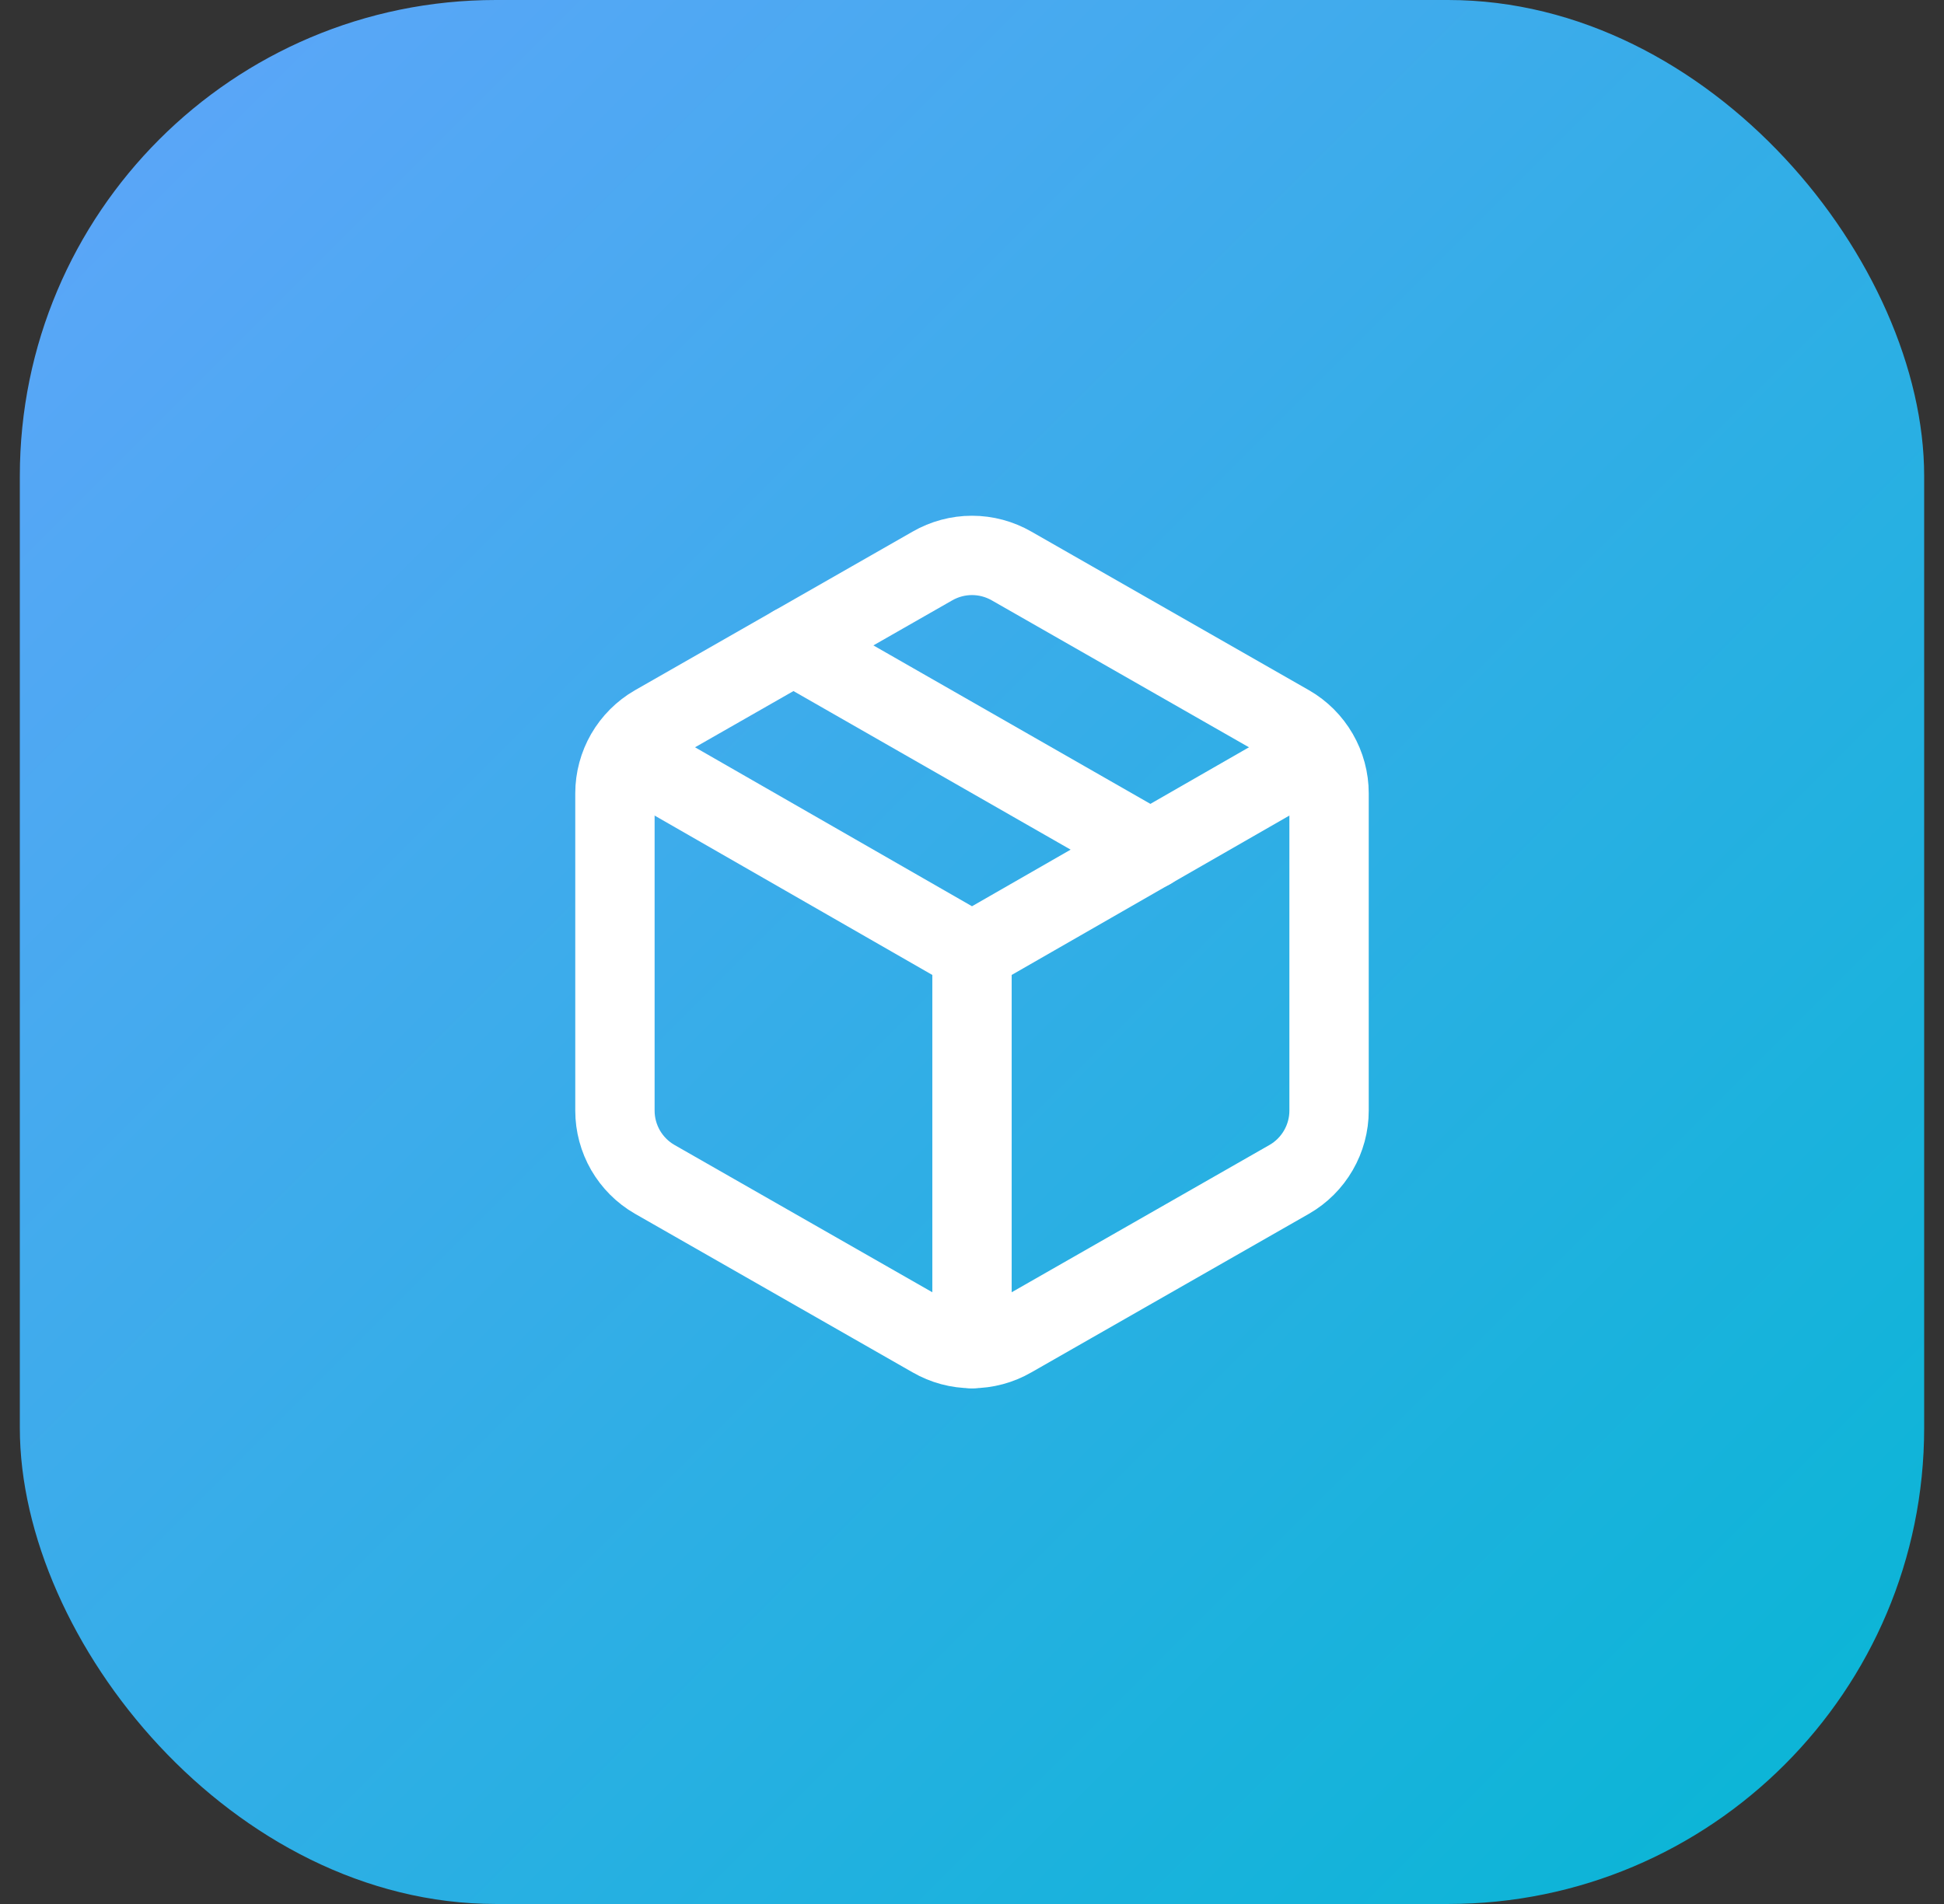 <svg width="49" height="48" viewBox="0 0 49 48" fill="none" xmlns="http://www.w3.org/2000/svg">
<rect x="0" y="0" width="49" height="48" fill="#333333" stroke="none"/>
<rect x="0.5" width="48" height="48" rx="12" fill="url(#paint0_linear_1_812)"/>
<path d="M23.5 33.73C23.804 33.906 24.149 33.998 24.5 33.998C24.851 33.998 25.196 33.906 25.5 33.73L32.5 29.73C32.804 29.555 33.056 29.302 33.231 28.999C33.407 28.695 33.5 28.351 33.5 28V20C33.5 19.649 33.407 19.305 33.231 19.001C33.056 18.698 32.804 18.445 32.5 18.27L25.5 14.27C25.196 14.095 24.851 14.002 24.5 14.002C24.149 14.002 23.804 14.095 23.5 14.27L16.5 18.27C16.196 18.445 15.944 18.698 15.768 19.001C15.593 19.305 15.5 19.649 15.5 20V28C15.5 28.351 15.593 28.695 15.768 28.999C15.944 29.302 16.196 29.555 16.5 29.73L23.5 33.73Z" stroke="white" stroke-width="2" stroke-linecap="round" stroke-linejoin="round"/>
<path d="M24.5 34V24" stroke="white" stroke-width="2" stroke-linecap="round" stroke-linejoin="round"/>
<path d="M15.79 19L24.5 24L33.21 19" stroke="white" stroke-width="2" stroke-linecap="round" stroke-linejoin="round"/>
<path d="M20 16.27L29 21.42" stroke="white" stroke-width="2" stroke-linecap="round" stroke-linejoin="round"/>
<defs>
<linearGradient id="paint0_linear_1_812" x1="0.5" y1="0" x2="48.5" y2="48" gradientUnits="userSpaceOnUse">
<stop stop-color="#60A5FA"/>
<stop offset="1" stop-color="#06B6D4"/>
</linearGradient>
</defs>
</svg>
